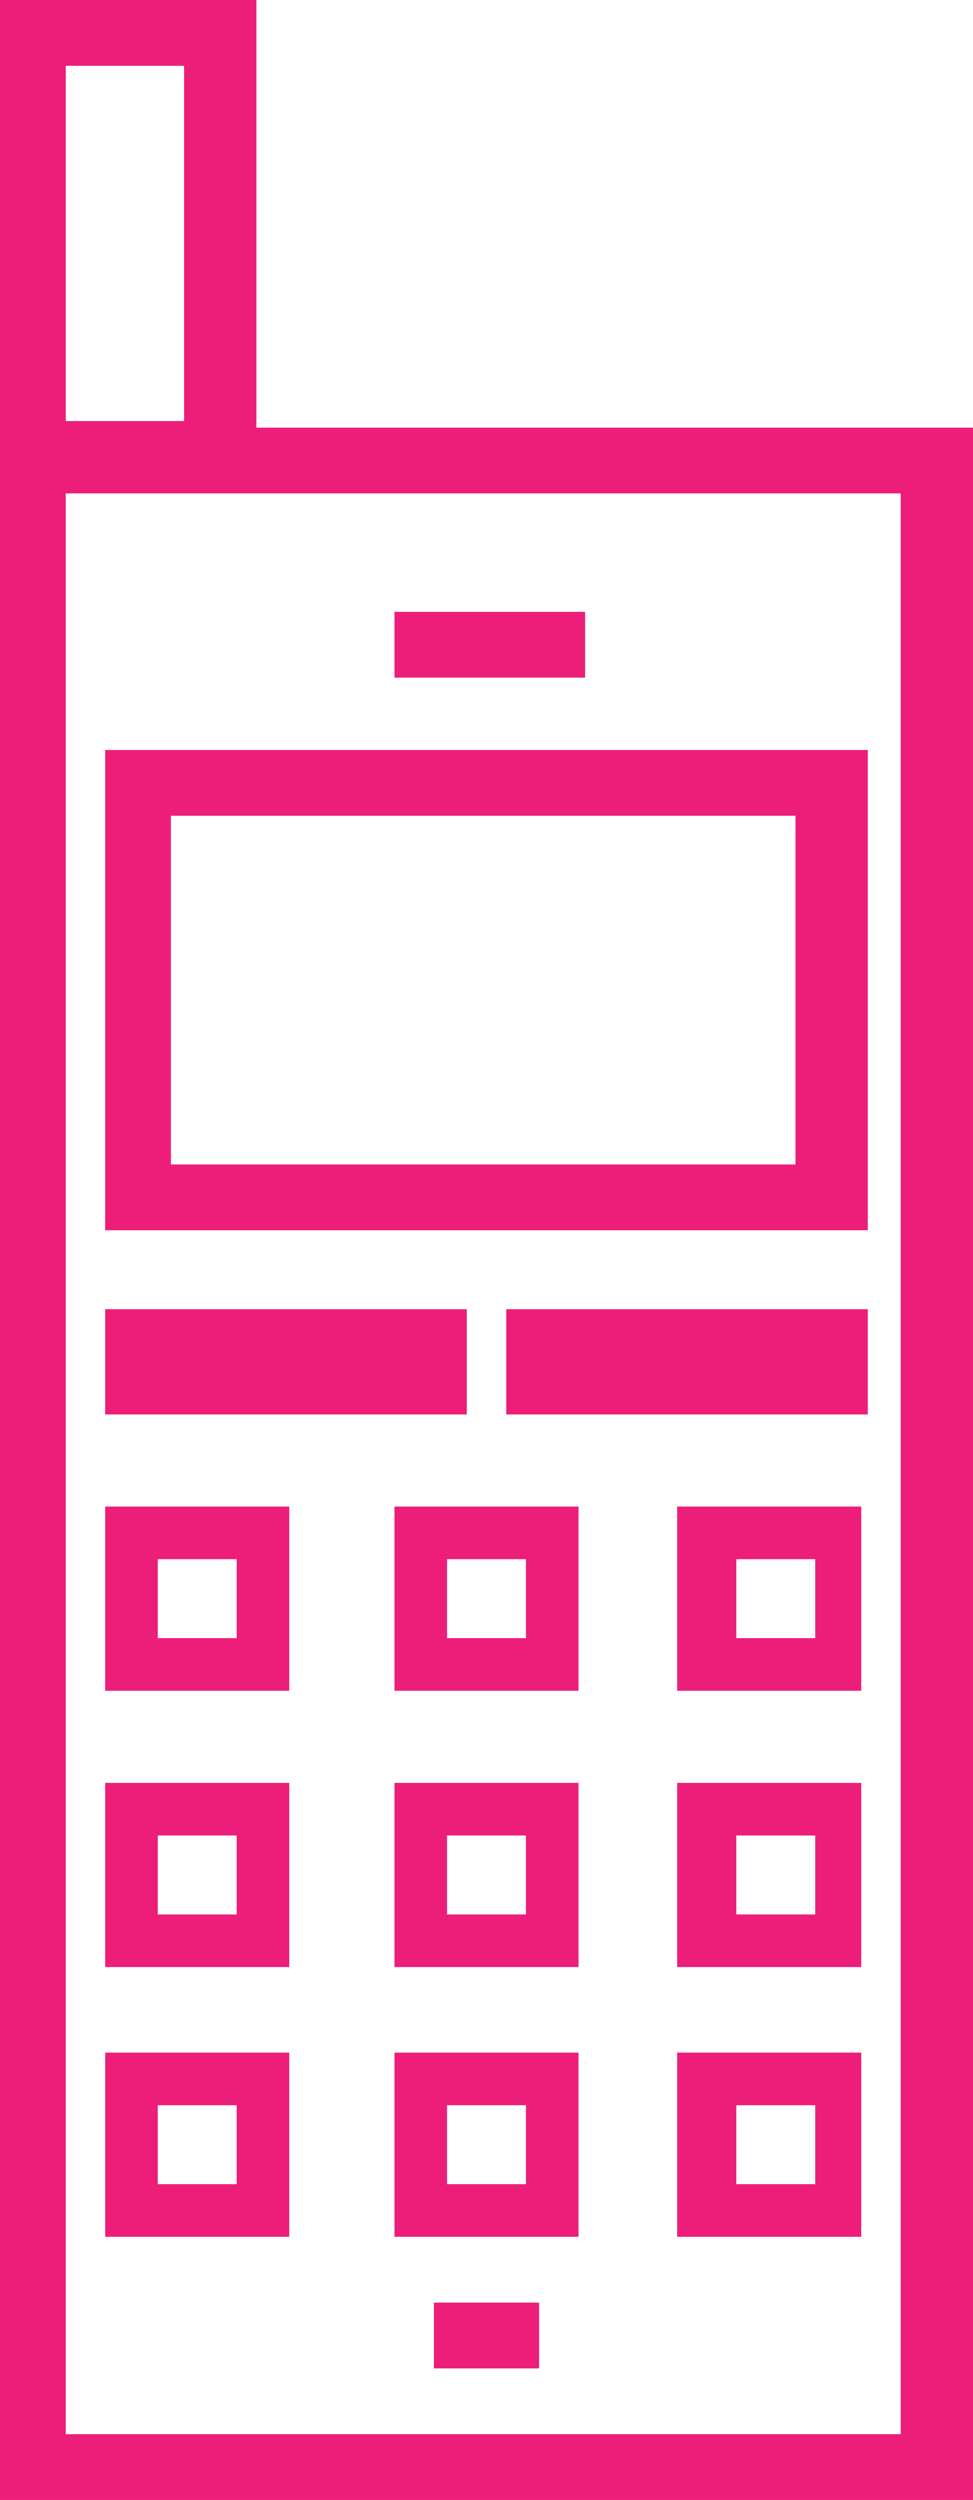 <?xml version="1.0" encoding="utf-8"?>
<!-- Generator: Adobe Illustrator 21.0.0, SVG Export Plug-In . SVG Version: 6.00 Build 0)  -->
<svg version="1.1" id="Layer_1" xmlns="http://www.w3.org/2000/svg" xmlns:xlink="http://www.w3.org/1999/xlink" x="0px" y="0px"
	 viewBox="0 0 14.8 38" style="enable-background:new 0 0 14.8 38;" xml:space="preserve">
<style type="text/css">
	.st0{fill:#ED1E79;}
</style>
<g>
	<path class="st0" d="M3.9,6.5V0H0v6.5v1V38h14.8V6.5H3.9z M1,1h1.8v5.4H1V1z M13.8,37H1V7.5h2.8h9.9V37z"/>
	<path class="st0" d="M1.6,18.7h11.6v-7.3H1.6V18.7z M2.6,12.4h9.5v5.3H2.6V12.4z"/>
	<path class="st0" d="M1.6,25.7h2.8v-2.8H1.6V25.7z M2.4,23.7h1.2v1.2H2.4V23.7z"/>
	<rect x="1.6" y="19.9" class="st0" width="5.5" height="1.6"/>
	<rect x="7.7" y="19.9" class="st0" width="5.5" height="1.6"/>
	<path class="st0" d="M10.3,25.7h2.8v-2.8h-2.8V25.7z M11.2,23.7h1.2v1.2h-1.2V23.7z"/>
	<path class="st0" d="M6,25.7h2.8v-2.8H6V25.7z M6.8,23.7H8v1.2H6.8V23.7z"/>
	<path class="st0" d="M1.6,29.9h2.8v-2.8H1.6V29.9z M2.4,27.9h1.2v1.2H2.4V27.9z"/>
	<path class="st0" d="M10.3,29.9h2.8v-2.8h-2.8V29.9z M11.2,27.9h1.2v1.2h-1.2V27.9z"/>
	<path class="st0" d="M6,29.9h2.8v-2.8H6V29.9z M6.8,27.9H8v1.2H6.8V27.9z"/>
	<path class="st0" d="M1.6,34h2.8v-2.8H1.6V34z M2.4,32h1.2v1.2H2.4V32z"/>
	<path class="st0" d="M10.3,34h2.8v-2.8h-2.8V34z M11.2,32h1.2v1.2h-1.2V32z"/>
	<path class="st0" d="M6,34h2.8v-2.8H6V34z M6.8,32H8v1.2H6.8V32z"/>
	<rect x="6.6" y="35" class="st0" width="1.6" height="1"/>
	<rect x="6" y="9.3" class="st0" width="2.9" height="1"/>
</g>
</svg>
